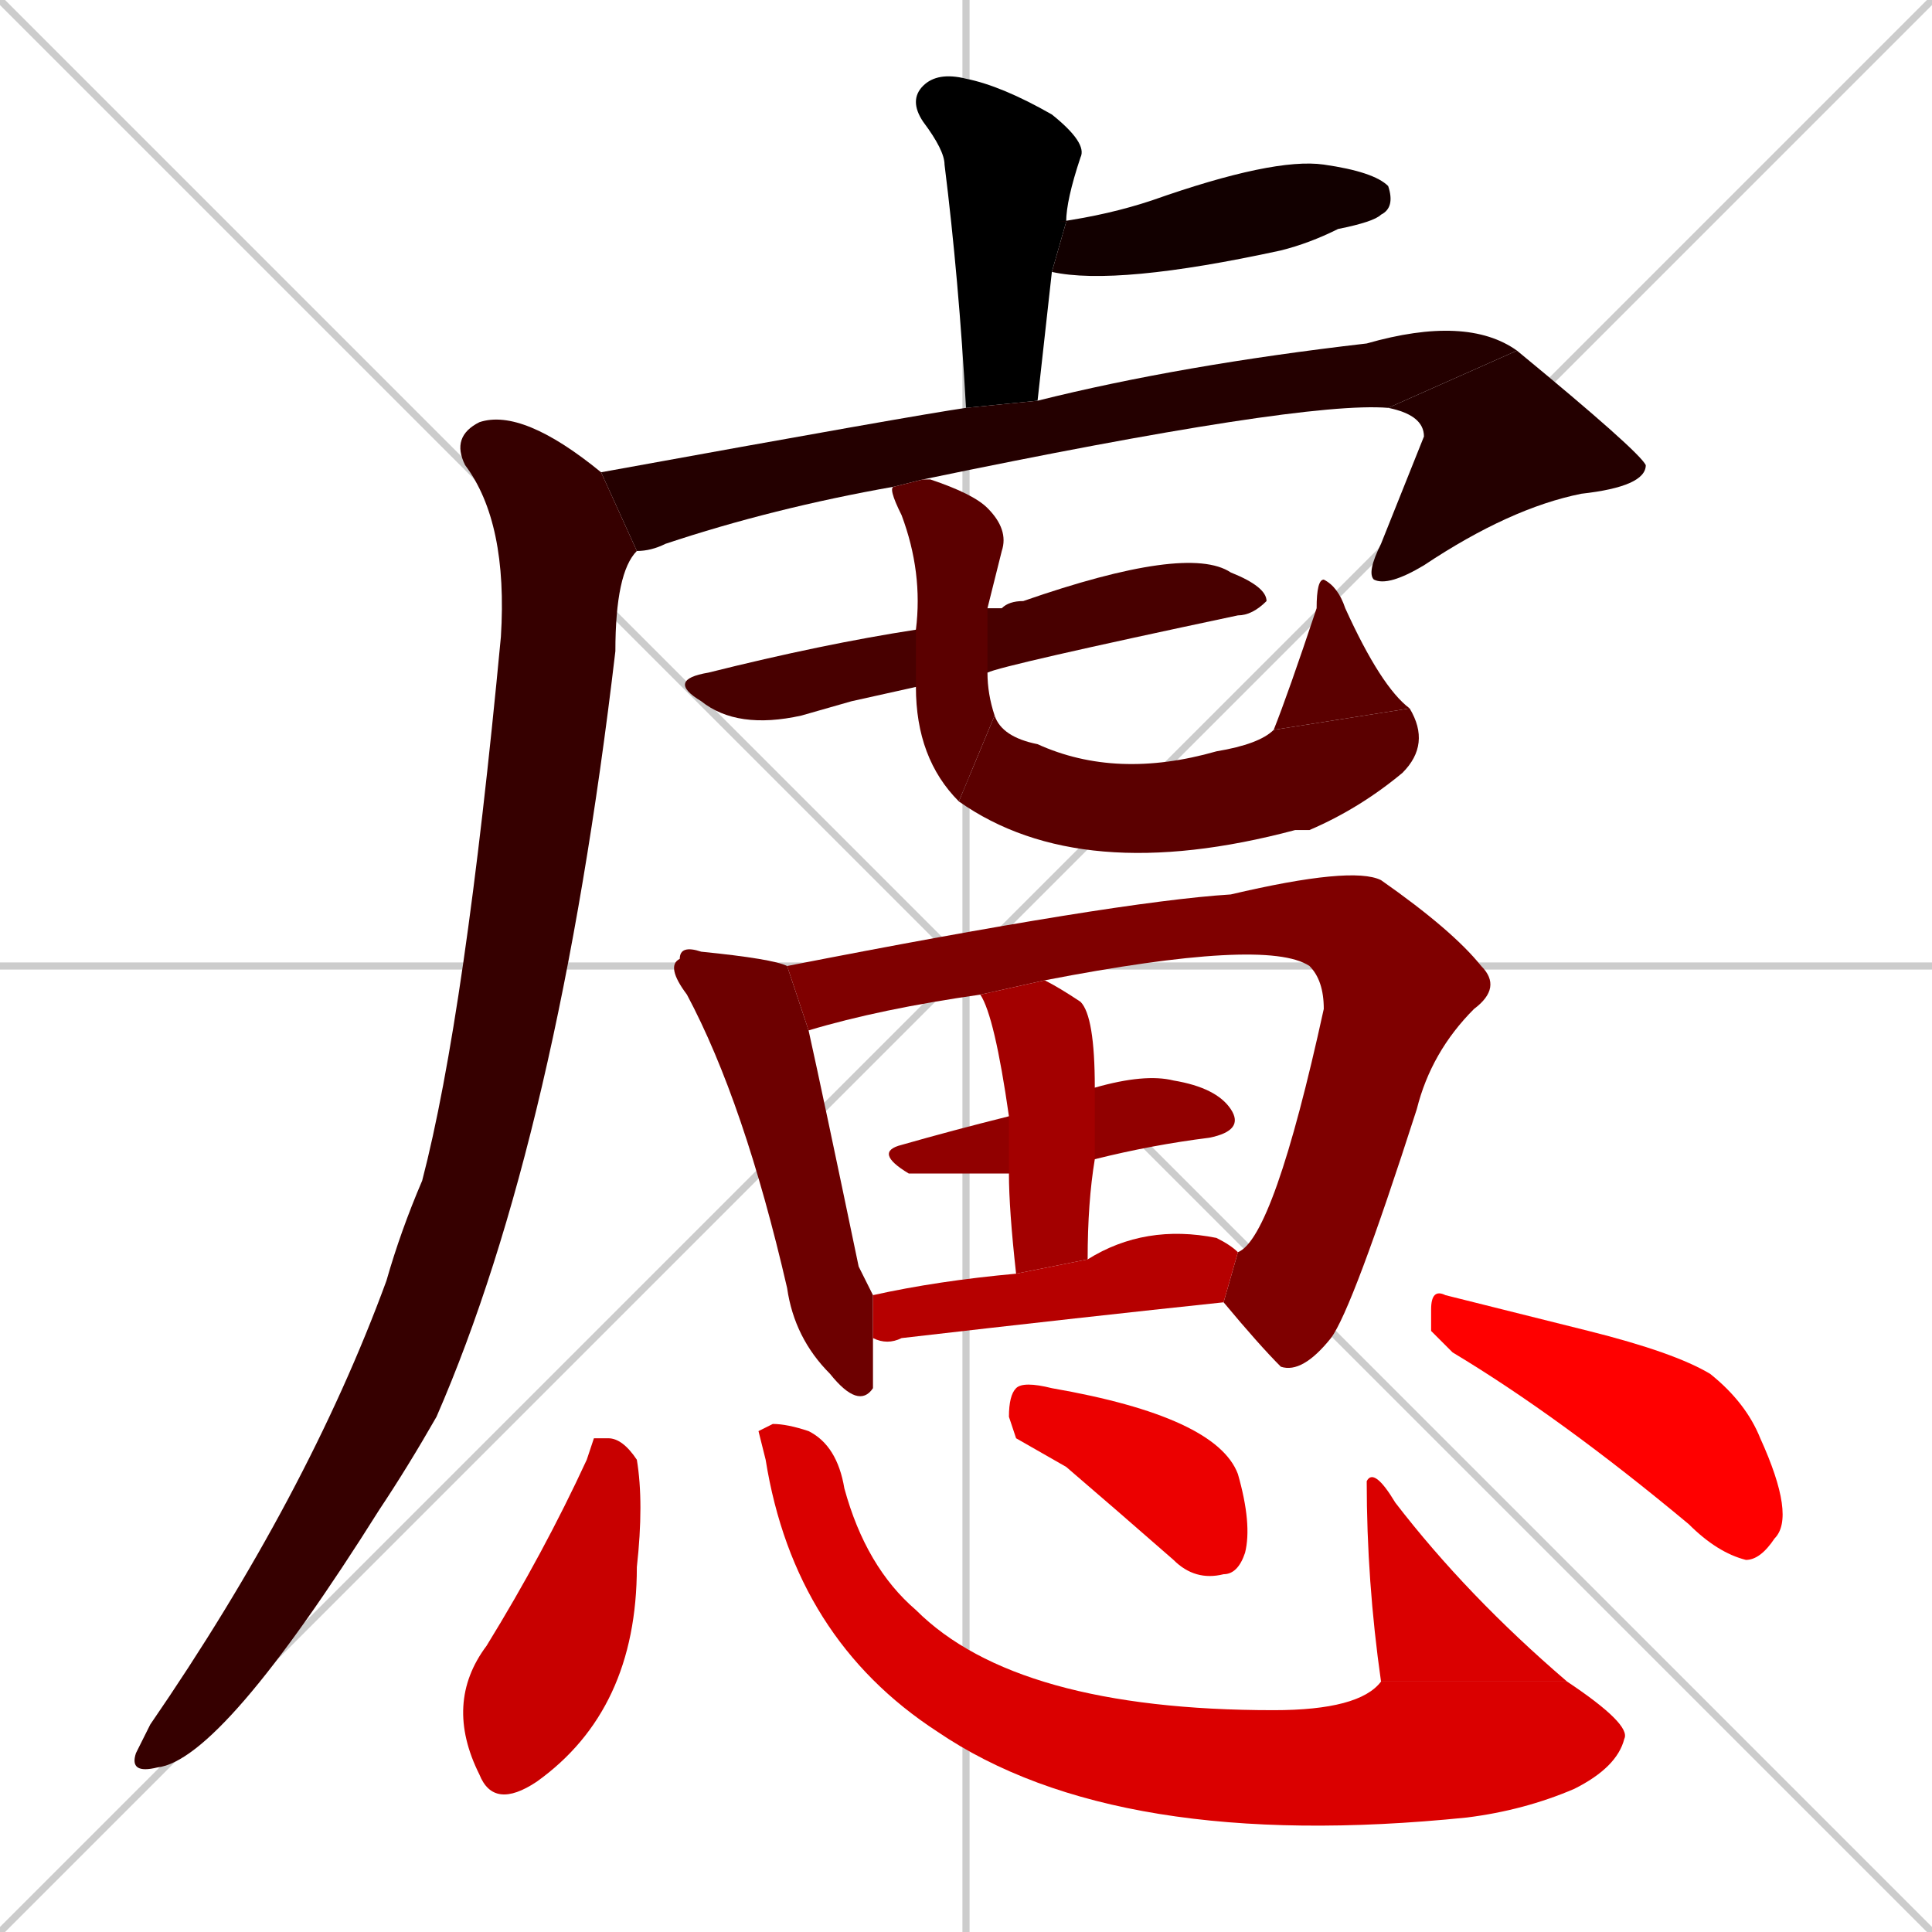 <svg xmlns="http://www.w3.org/2000/svg" xmlns:xlink="http://www.w3.org/1999/xlink" width="270" height="270"><path d="M 0 0 L 270 270 M 270 0 L 0 270 M 135 0 L 135 270 M 0 135 L 270 135" stroke="#CCCCCC" /><path d="M 135 57 Q 134 39 132 23 Q 132 21 129 17 Q 127 14 129 12 Q 131 10 135 11 Q 140 12 147 16 Q 152 20 151 22 Q 149 28 149 31 L 147 38 Q 146 47 145 56" fill="#000000" /><path d="M 149 31 Q 148 31 148 31 Q 155 30 161 28 Q 178 22 185 23 Q 192 24 194 26 Q 195 29 193 30 Q 192 31 187 32 Q 183 34 179 35 Q 156 40 147 38" fill="#120000" /><path d="M 125 68 Q 125 67 125 68 Q 108 71 93 76 Q 91 77 89 77 L 84 66 Q 128 58 135 57 L 145 56 Q 165 51 191 48 Q 205 44 212 49 L 194 57 Q 182 56 129 67" fill="#240000" /><path d="M 212 49 Q 229 63 230 65 Q 230 68 221 69 Q 211 71 199 79 Q 194 82 192 81 Q 191 80 193 76 Q 199 61 199 61 Q 199 58 194 57" fill="#240000" /><path d="M 89 77 Q 89 77 89 77 Q 86 80 86 91 Q 78 159 61 198 Q 57 205 53 211 Q 31 246 22 247 Q 18 248 19 245 Q 20 243 21 241 Q 43 209 54 179 Q 56 172 59 165 Q 65 142 70 89 Q 71 73 65 65 Q 63 61 67 59 Q 73 57 84 66" fill="#360000" /><path d="M 119 98 L 112 100 Q 103 102 98 98 Q 93 95 99 94 Q 115 90 128 88 Q 128 88 128 88 L 138 85 Q 139 85 140 85 Q 141 84 143 84 Q 166 76 172 80 Q 177 82 177 84 Q 175 86 173 86 Q 140 93 138 94 L 128 96" fill="#480000" /><path d="M 128 88 Q 129 80 126 72 Q 124 68 125 68 L 129 67 Q 129 67 130 67 Q 136 69 138 71 Q 141 74 140 77 Q 139 81 138 85 L 138 94 Q 138 97 139 100 L 134 112 Q 128 106 128 96" fill="#5b0000" /><path d="M 139 100 Q 140 103 145 104 Q 156 109 170 105 Q 176 104 178 102 L 197 99 Q 200 104 196 108 Q 190 113 183 116 Q 182 116 181 116 Q 151 124 134 112" fill="#5b0000" /><path d="M 178 102 Q 180 97 184 85 Q 184 81 185 81 Q 187 82 188 85 Q 193 96 197 99" fill="#5b0000" /><path d="M 122 191 L 122 194 Q 120 197 116 192 Q 111 187 110 180 Q 104 154 96 139 Q 93 135 95 134 Q 95 132 98 133 Q 108 134 110 135 L 113 144 Q 115 153 120 177 Q 121 179 122 181 L 122 187" fill="#6d0000" /><path d="M 137 139 Q 123 141 113 144 L 110 135 Q 156 126 172 125 Q 189 121 193 123 Q 203 130 207 135 L 183 135 Q 177 131 146 137" fill="#7f0000" /><path d="M 173 175 Q 178 173 185 141 Q 185 137 183 135 L 207 135 Q 210 138 206 141 Q 200 147 198 155 Q 189 183 186 187 Q 182 192 179 191 Q 176 188 171 182" fill="#7f0000" /><path d="M 141 164 Q 127 164 127 164 Q 122 161 126 160 Q 133 158 141 156 L 153 152 Q 153 152 153 152 Q 160 150 164 151 Q 170 152 172 155 Q 174 158 169 159 Q 161 160 153 162" fill="#910000" /><path d="M 142 178 Q 141 169 141 164 L 141 156 Q 139 142 137 139 L 146 137 Q 148 138 151 140 Q 153 142 153 152 L 153 162 Q 152 168 152 176" fill="#a30000" /><path d="M 122 181 Q 131 179 142 178 L 152 176 Q 160 171 170 173 Q 172 174 173 175 L 171 182 Q 152 184 126 187 Q 124 188 122 187" fill="#b60000" /><path d="M 83 201 L 85 201 Q 87 201 89 204 Q 90 210 89 219 Q 89 239 75 249 Q 69 253 67 248 Q 62 238 68 230 Q 76 217 82 204" fill="#c80000" /><path d="M 106 200 L 108 199 Q 110 199 113 200 Q 117 202 118 208 Q 121 219 128 225 Q 142 239 178 239 Q 190 239 193 235 L 219 235 Q 228 241 227 243 Q 226 247 220 250 Q 213 253 205 254 Q 156 259 131 242 Q 111 229 107 204" fill="#da0000" /><path d="M 193 235 Q 191 221 191 207 Q 192 205 195 210 Q 205 223 219 235" fill="#da0000" /><path d="M 142 201 L 141 198 Q 141 195 142 194 Q 143 193 147 194 Q 170 198 173 206 Q 175 213 174 217 Q 173 220 171 220 Q 167 221 164 218 Q 156 211 149 205" fill="#ec0000" /><path d="M 200 186 L 200 183 Q 200 180 202 181 Q 210 183 222 186 Q 234 189 239 192 Q 244 196 246 201 Q 251 212 248 215 Q 246 218 244 218 Q 240 217 236 213 Q 218 198 203 189" fill="#ff0000" /></svg>